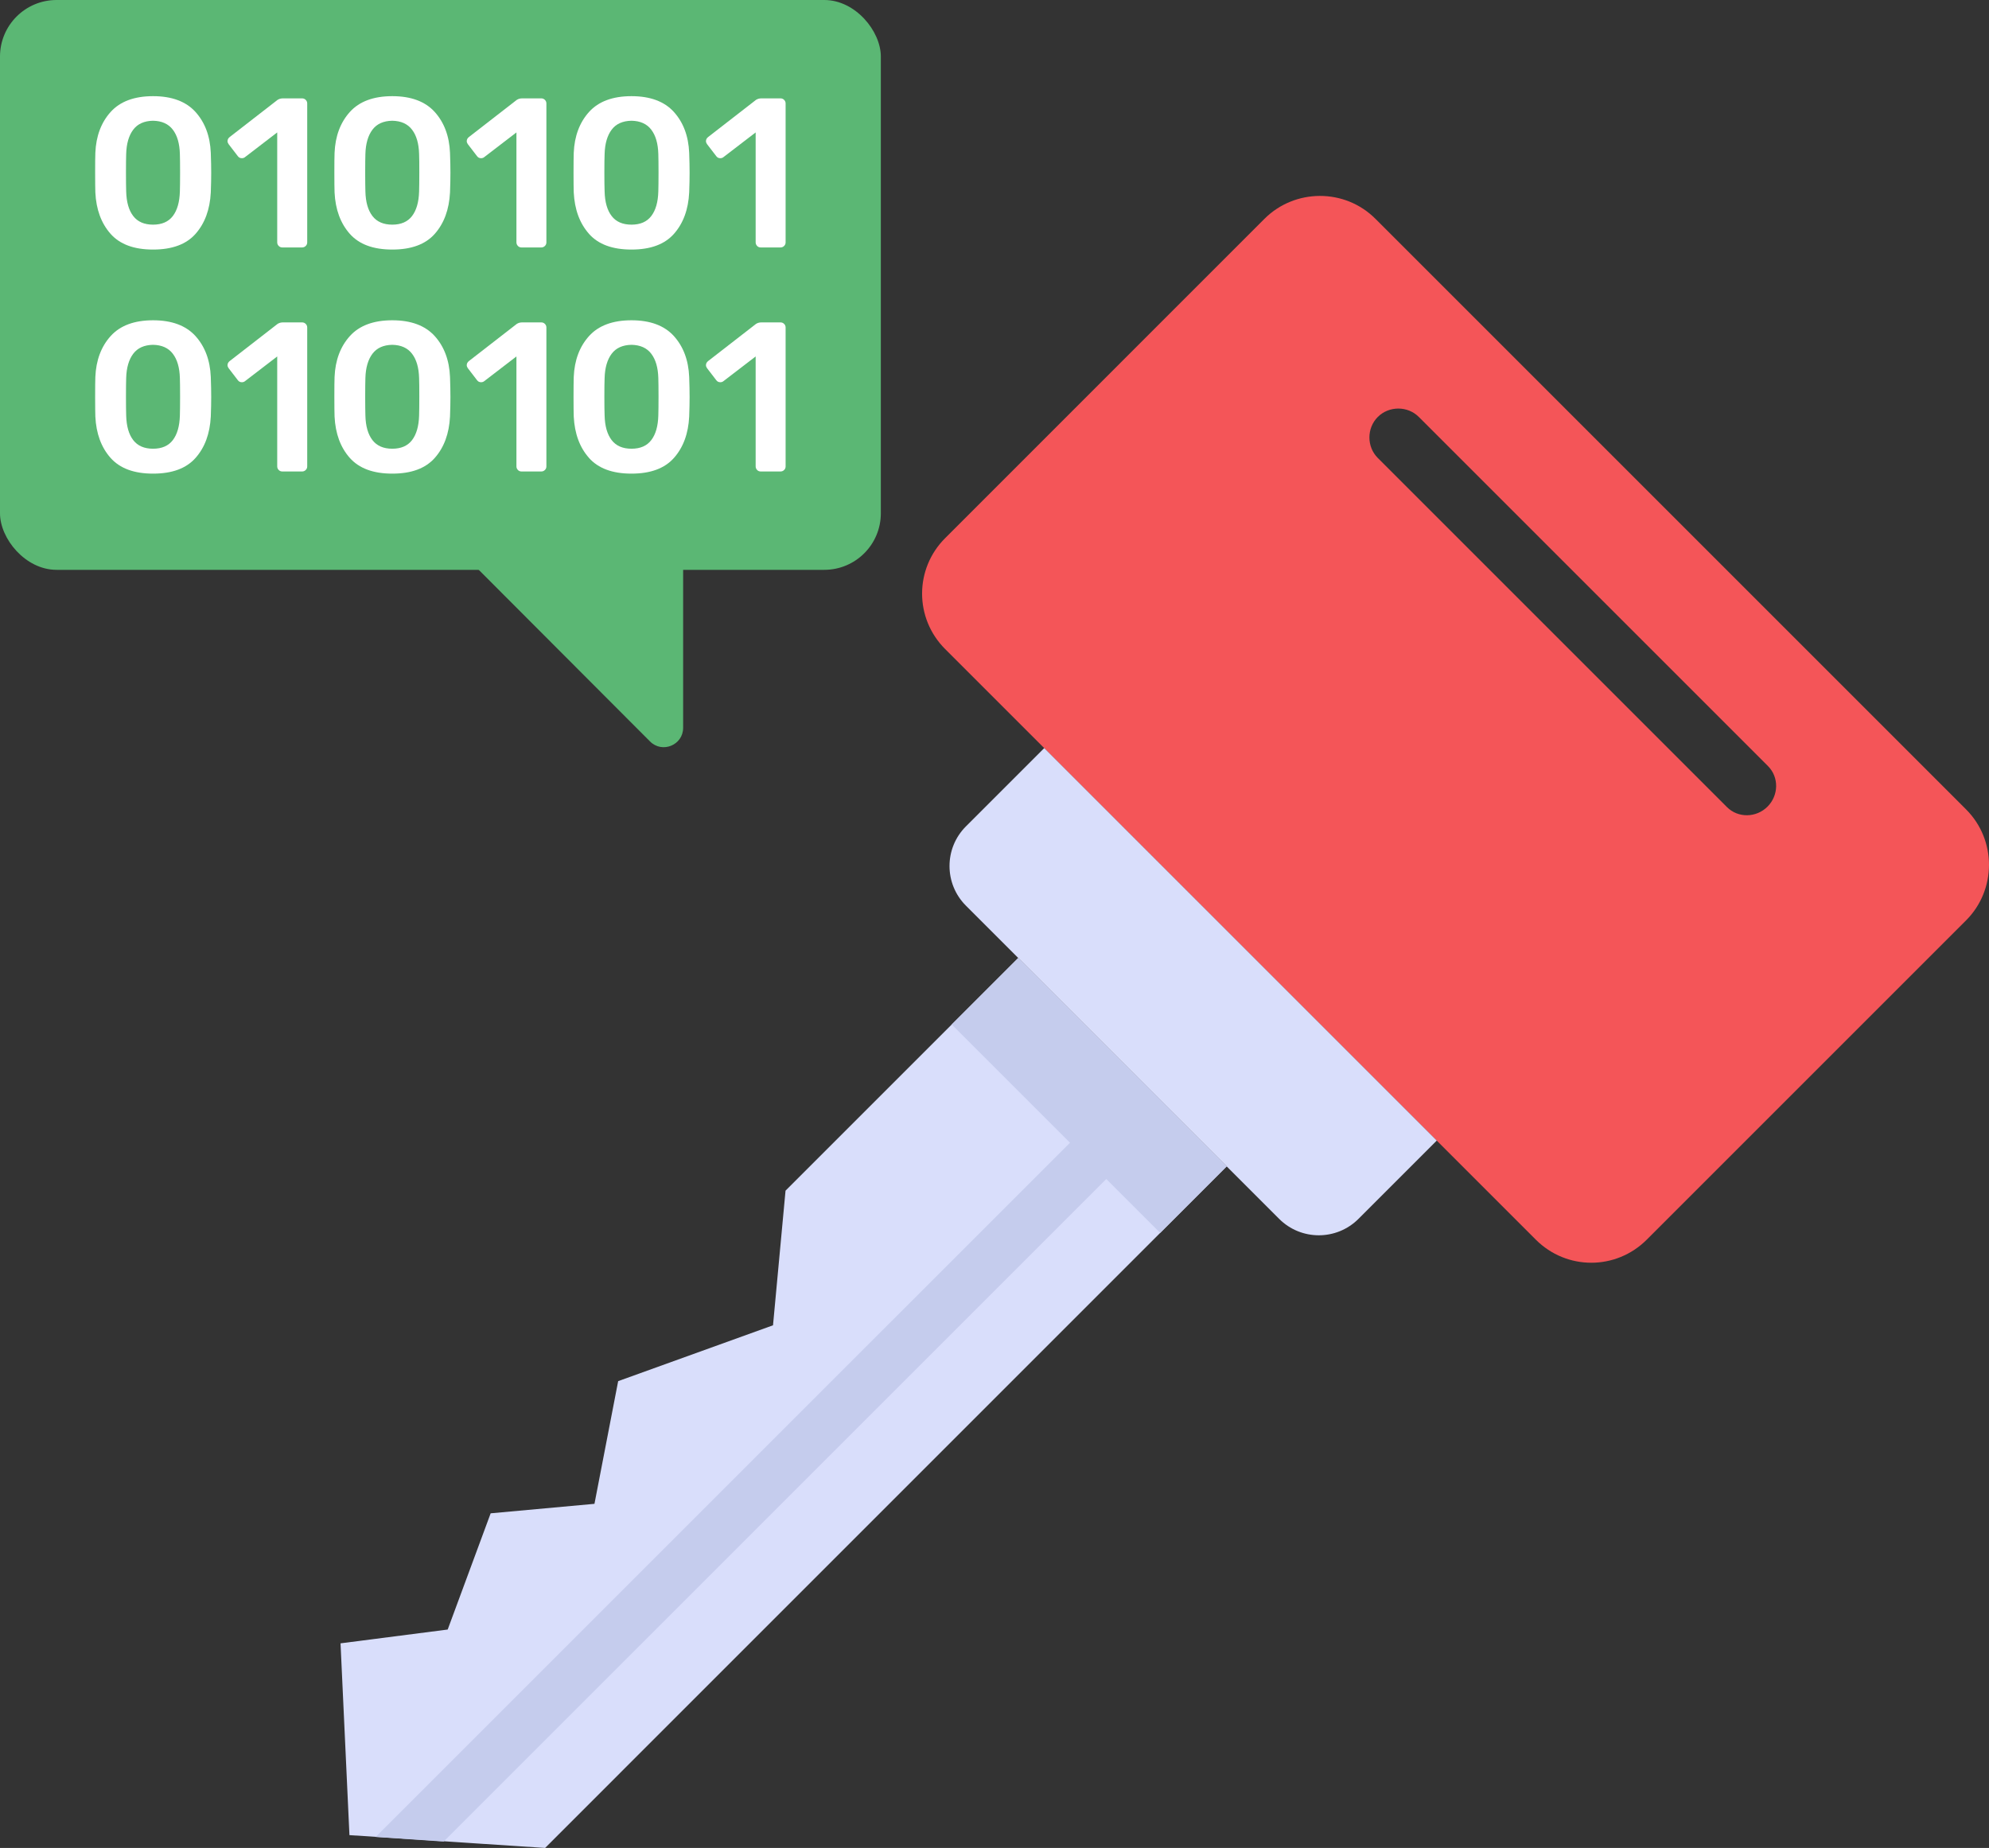 <?xml version="1.0" encoding="UTF-8"?>
<svg id="Layer_2" data-name="Layer 2" xmlns="http://www.w3.org/2000/svg" viewBox="0 0 48 44.6">
  <rect x="0" y="0" width="48" height="44.6" fill="#333333" stroke="none"/>
  <g id="Icons">
    <g id="_174" data-name="174">
      <g>
        <path d="M47.447,19.535l-14.254-14.254c-.742-.742-1.946-.731-2.678,0l-7.706,7.707c-.742.742-.742,1.935,0,2.677l14.254,14.254c.743.743,1.935.743,2.678,0l7.706-7.706c.731-.731.743-1.935,0-2.678ZM41.676,19.479l-8.426-8.426c-.27-.27-.27-.72,0-.99s.72-.27.99,0l8.426,8.426c.27.27.259.709-.011.979s-.709.281-.979.011Z" fill="#f45558"/>
        <path d="M34.673,27.528l-1.889,1.889c-.529.529-1.386.529-1.915,0l-7.558-7.558c-.529-.529-.529-1.386,0-1.915l1.889-1.889,9.473,9.473Z" fill="#d9defb"/>
        <polygon points="29.603 28.151 13.155 44.6 8.433 44.291 8.218 39.662 10.804 39.329 11.841 36.524 14.346 36.295 14.918 33.334 18.655 31.986 18.957 28.737 24.573 23.121 29.603 28.151" fill="#d9defb"/>
        <rect x="25.151" y="22.881" width="2.269" height="7.114" transform="translate(-10.996 26.331) rotate(-45)" fill="#c5cced"/>
        <polygon points="28.303 26.851 10.707 44.446 9.066 44.335 27.427 25.975 28.303 26.851" fill="#c5cced"/>
      </g>
      <g>
        <rect y="0" width="21.257" height="13.753" rx="1.365" ry="1.365" fill="#5bb774"/>
        <path d="M16.486,13.191v4.374c0,.417-.504.626-.799.33l-4.695-4.705h5.494Z" fill="#5bb774"/>
        <g>
          <g>
            <path d="M2.668,5.643c-.224-.254-.347-.586-.367-.998-.003-.092-.005-.25-.005-.473,0-.226.001-.387.005-.484.017-.404.141-.733.37-.987.229-.253.571-.38,1.023-.38s.793.127,1.023.38c.229.254.353.583.37.987.007.192.01.353.01.484s-.003.288-.01.473c-.021.411-.143.744-.367.998-.224.254-.566.38-1.026.38s-.801-.126-1.026-.38ZM4.171,5.214c.106-.139.163-.337.17-.594.003-.099.005-.252.005-.457s-.002-.355-.005-.447c-.007-.251-.063-.446-.17-.586-.106-.14-.266-.212-.478-.216-.212.004-.372.075-.478.216-.106.141-.163.336-.17.586-.003.092-.005.242-.005.447s.002.358.005.457c.007.257.063.455.17.594.106.138.266.208.478.208s.372-.069.478-.208Z" fill="#fff"/>
            <path d="M6.726,5.936c-.024-.024-.036-.053-.036-.087v-2.653l-.777.596c-.02.017-.046.026-.077.026-.041,0-.074-.017-.098-.051l-.221-.288c-.017-.024-.026-.048-.026-.072,0-.041.019-.075.056-.103l1.152-.894c.038-.024.081-.036.129-.036h.463c.034,0,.063.012.087.036s.036.053.036.087v3.352c0,.035-.012.064-.036.087-.024.024-.053.036-.087.036h-.478c-.034,0-.063-.012-.087-.036Z" fill="#fff"/>
            <path d="M8.441,5.643c-.224-.254-.347-.586-.367-.998-.003-.092-.005-.25-.005-.473,0-.226.001-.387.005-.484.017-.404.141-.733.37-.987.229-.253.571-.38,1.023-.38s.793.127,1.023.38c.229.254.353.583.37.987.007.192.01.353.01.484s-.003.288-.01.473c-.021.411-.143.744-.367.998-.224.254-.566.38-1.026.38s-.801-.126-1.026-.38ZM9.944,5.214c.106-.139.163-.337.17-.594.003-.099.005-.252.005-.457s-.001-.355-.005-.447c-.007-.251-.063-.446-.17-.586-.106-.14-.266-.212-.478-.216-.212.004-.372.075-.478.216-.106.141-.163.336-.17.586-.003.092-.005.242-.005.447s.002.358.005.457c.006.257.063.455.17.594.106.138.266.208.478.208s.372-.069.478-.208Z" fill="#fff"/>
            <path d="M12.499,5.936c-.024-.024-.036-.053-.036-.087v-2.653l-.777.596c-.02.017-.046.026-.077.026-.041,0-.074-.017-.098-.051l-.221-.288c-.017-.024-.026-.048-.026-.072,0-.041.019-.075.056-.103l1.152-.894c.038-.024.081-.036.128-.036h.463c.034,0,.063.012.087.036s.036.053.036.087v3.352c0,.035-.012.064-.036.087-.024.024-.053.036-.087.036h-.478c-.034,0-.063-.012-.087-.036Z" fill="#fff"/>
            <path d="M14.214,5.643c-.225-.254-.347-.586-.368-.998-.003-.092-.005-.25-.005-.473,0-.226.002-.387.005-.484.017-.404.141-.733.37-.987.229-.253.571-.38,1.023-.38s.793.127,1.023.38c.229.254.353.583.37.987.007.192.01.353.01.484s-.003.288-.01.473c-.02.411-.143.744-.367.998-.224.254-.566.38-1.026.38s-.801-.126-1.026-.38ZM15.717,5.214c.107-.139.163-.337.17-.594.003-.099.005-.252.005-.457s-.002-.355-.005-.447c-.007-.251-.063-.446-.17-.586-.106-.14-.265-.212-.478-.216-.212.004-.372.075-.478.216-.106.141-.163.336-.17.586-.004.092-.006.242-.006.447s.002.358.006.457c.006.257.063.455.17.594.106.138.265.208.478.208s.372-.069.478-.208Z" fill="#fff"/>
            <path d="M18.272,5.936c-.024-.024-.036-.053-.036-.087v-2.653l-.777.596c-.02.017-.046.026-.077.026-.041,0-.074-.017-.098-.051l-.221-.288c-.017-.024-.026-.048-.026-.072,0-.041.019-.075.056-.103l1.152-.894c.038-.024.081-.036.128-.036h.463c.034,0,.063.012.087.036s.036.053.036.087v3.352c0,.035-.012.064-.036.087-.024.024-.053.036-.087.036h-.478c-.034,0-.063-.012-.087-.036Z" fill="#fff"/>
          </g>
          <g>
            <path d="M2.668,11.051c-.224-.253-.347-.586-.367-.997-.003-.092-.005-.25-.005-.473,0-.226.001-.387.005-.484.017-.404.141-.733.37-.987.229-.253.571-.38,1.023-.38s.793.127,1.023.38c.229.254.353.583.37.987.007.192.01.353.01.484s-.003.288-.01.473c-.021.411-.143.744-.367.997-.224.254-.566.38-1.026.38s-.801-.127-1.026-.38ZM4.171,10.622c.106-.139.163-.337.17-.594.003-.099.005-.252.005-.457s-.002-.355-.005-.447c-.007-.251-.063-.446-.17-.586-.106-.14-.266-.212-.478-.216-.212.004-.372.075-.478.216-.106.141-.163.336-.17.586-.003.092-.005.242-.005.447s.002.358.005.457c.007.257.063.455.17.594.106.138.266.208.478.208s.372-.069.478-.208Z" fill="#fff"/>
            <path d="M6.726,11.343c-.024-.024-.036-.053-.036-.087v-2.653l-.777.596c-.02.017-.046.026-.077.026-.041,0-.074-.017-.098-.051l-.221-.288c-.017-.024-.026-.048-.026-.072,0-.041.019-.075.056-.103l1.152-.894c.038-.024.081-.036.129-.036h.463c.034,0,.063.012.087.036s.036.053.036.087v3.352c0,.035-.012.064-.036.087-.024.024-.053.036-.087.036h-.478c-.034,0-.063-.012-.087-.036Z" fill="#fff"/>
            <path d="M8.441,11.051c-.224-.253-.347-.586-.367-.997-.003-.092-.005-.25-.005-.473,0-.226.001-.387.005-.484.017-.404.141-.733.37-.987.229-.253.571-.38,1.023-.38s.793.127,1.023.38c.229.254.353.583.37.987.007.192.01.353.01.484s-.003.288-.01.473c-.021.411-.143.744-.367.997-.224.254-.566.38-1.026.38s-.801-.127-1.026-.38ZM9.944,10.622c.106-.139.163-.337.17-.594.003-.099.005-.252.005-.457s-.001-.355-.005-.447c-.007-.251-.063-.446-.17-.586-.106-.14-.266-.212-.478-.216-.212.004-.372.075-.478.216-.106.141-.163.336-.17.586-.003.092-.005.242-.005.447s.002.358.005.457c.006.257.063.455.17.594.106.138.266.208.478.208s.372-.069.478-.208Z" fill="#fff"/>
            <path d="M12.499,11.343c-.024-.024-.036-.053-.036-.087v-2.653l-.777.596c-.02.017-.046.026-.077.026-.041,0-.074-.017-.098-.051l-.221-.288c-.017-.024-.026-.048-.026-.072,0-.041.019-.075.056-.103l1.152-.894c.038-.024.081-.036.128-.036h.463c.034,0,.063.012.087.036s.036.053.036.087v3.352c0,.035-.012.064-.036.087-.024.024-.053.036-.087.036h-.478c-.034,0-.063-.012-.087-.036Z" fill="#fff"/>
            <path d="M14.214,11.051c-.225-.253-.347-.586-.368-.997-.003-.092-.005-.25-.005-.473,0-.226.002-.387.005-.484.017-.404.141-.733.37-.987.229-.253.571-.38,1.023-.38s.793.127,1.023.38c.229.254.353.583.37.987.007.192.01.353.01.484s-.003.288-.01.473c-.02.411-.143.744-.367.997-.224.254-.566.38-1.026.38s-.801-.127-1.026-.38ZM15.717,10.622c.107-.139.163-.337.17-.594.003-.099.005-.252.005-.457s-.002-.355-.005-.447c-.007-.251-.063-.446-.17-.586-.106-.14-.265-.212-.478-.216-.212.004-.372.075-.478.216-.106.141-.163.336-.17.586-.004.092-.006.242-.006.447s.002.358.006.457c.006.257.063.455.17.594.106.138.265.208.478.208s.372-.069.478-.208Z" fill="#fff"/>
            <path d="M18.272,11.343c-.024-.024-.036-.053-.036-.087v-2.653l-.777.596c-.02.017-.046.026-.077.026-.041,0-.074-.017-.098-.051l-.221-.288c-.017-.024-.026-.048-.026-.072,0-.041.019-.075.056-.103l1.152-.894c.038-.024.081-.036.128-.036h.463c.034,0,.063.012.087.036s.036.053.036.087v3.352c0,.035-.012.064-.036.087-.024.024-.053.036-.087.036h-.478c-.034,0-.063-.012-.087-.036Z" fill="#fff"/>
          </g>
        </g>
      </g>
    </g>
  </g>
</svg>